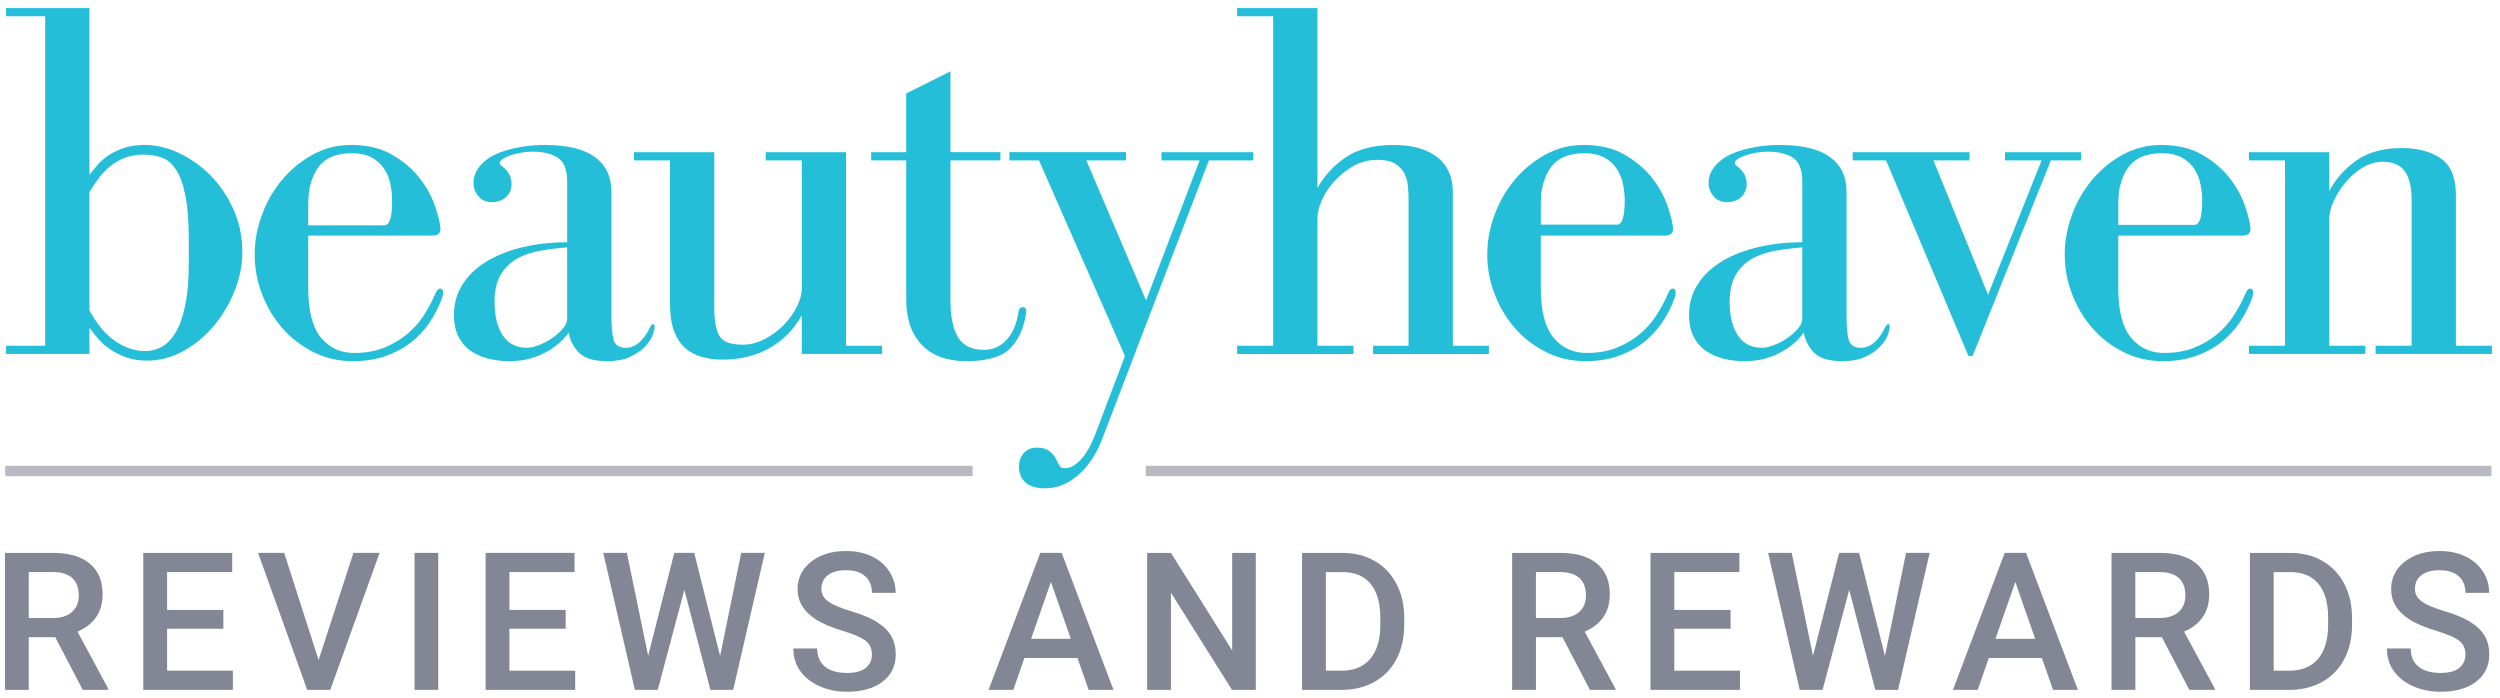 <?xml version="1.0" encoding="utf-8"?>
<!-- Generator: Adobe Illustrator 20.1.0, SVG Export Plug-In . SVG Version: 6.00 Build 0)  -->
<svg version="1.1" id="Layer_1" xmlns="http://www.w3.org/2000/svg" xmlns:xlink="http://www.w3.org/1999/xlink" x="0px" y="0px"
	 viewBox="12.026 181.878 825.419 230.43" enable-background="new 12.026 181.878 825.419 230.43" xml:space="preserve">
<g>
	<path fill="#25BED9" d="M44.193,236.373c0.959-1.134,2.151-2.182,3.568-3.145c1.417-0.963,3.118-1.786,5.101-2.465
		c1.98-0.679,4.388-1.021,7.222-1.021c3.51,0,7.164,0.877,10.961,2.632c3.793,1.758,7.252,4.193,10.37,7.311
		c3.114,3.118,5.665,6.856,7.648,11.217c1.98,4.36,2.974,9.093,2.974,14.191c0,4.306-0.85,8.584-2.551,12.832
		c-1.7,4.247-3.968,8.072-6.798,11.469c-2.834,3.401-6.177,6.18-10.028,8.328c-3.855,2.15-7.877,3.227-12.067,3.227
		c-2.493,0-4.733-0.342-6.713-1.018c-1.984-0.68-3.77-1.557-5.354-2.632c-1.587-1.076-2.947-2.268-4.08-3.572
		c-1.134-1.301-2.097-2.52-2.889-3.653v8.67H14.026v-2.722h12.917v-108.77H14.026v-2.718h27.535V239.6
		C42.35,238.579,43.227,237.507,44.193,236.373z M44.702,289.278c1.192,1.591,2.551,3.005,4.081,4.251
		c1.53,1.247,3.23,2.267,5.098,3.06c1.872,0.792,3.937,1.192,6.205,1.192c1.81,0,3.568-0.454,5.269-1.359
		c1.7-0.908,3.23-2.465,4.589-4.674c1.359-2.206,2.435-5.207,3.227-9.007c0.792-3.794,1.191-8.127,1.191-13.904v-7.648
		c0-6.228-0.369-10.787-1.106-14.584c-0.738-3.794-1.783-6.713-3.142-8.751c-1.359-2.039-2.947-3.367-4.76-3.992
		c-1.813-0.625-3.797-0.935-5.948-0.935c-2.493,0-4.674,0.399-6.542,1.192c-1.871,0.792-3.513,1.813-4.93,3.059
		c-1.417,1.247-2.633,2.578-3.654,3.992c-1.021,1.42-1.929,2.803-2.718,4.166v39.024C42.466,286.051,43.514,287.697,44.702,289.278z
		"/>
	<path fill="#25BED9" d="M154.753,259.657h-40.964v17.336c0,7.475,1.386,12.914,4.162,16.315c2.776,3.398,6.43,5.099,10.964,5.099
		c3.739,0,7.024-0.567,9.858-1.701c2.831-1.13,5.354-2.606,7.563-4.419c2.21-1.81,4.077-3.91,5.61-6.29
		c1.53-2.38,2.803-4.76,3.824-7.14c0.451-1.13,0.963-1.697,1.53-1.697c0.679,0,1.018,0.396,1.018,1.189
		c0,0.792-0.171,1.591-0.509,2.38c-1.021,2.718-2.38,5.327-4.081,7.819c-1.7,2.489-3.77,4.671-6.204,6.542
		c-2.438,1.871-5.241,3.344-8.414,4.418c-3.172,1.076-6.686,1.615-10.537,1.615c-4.76,0-9.151-1.018-13.173-3.059
		c-4.022-2.042-7.451-4.702-10.281-7.99c-2.834-3.285-5.043-7.024-6.627-11.217c-1.588-4.193-2.38-8.496-2.38-12.917
		c0-4.418,0.792-8.775,2.38-13.085c1.584-4.306,3.793-8.161,6.627-11.558c2.831-3.401,6.204-6.177,10.11-8.328
		c3.91-2.151,8.13-3.227,12.661-3.227c5.44,0,10.029,1.103,13.768,3.315c3.739,2.206,6.74,4.787,9.008,7.734
		c2.267,2.947,3.937,6.006,5.012,9.178c1.076,3.175,1.67,5.668,1.786,7.478C157.471,258.919,156.563,259.657,154.753,259.657z
		 M138.944,256.273c1.7,0,2.55-2.66,2.55-7.99c0-2.038-0.17-3.357-0.509-5.289c-0.338-1.922-1.018-3.677-2.038-5.269
		c-1.018-1.584-2.411-2.858-4.163-3.821c-1.758-0.963-3.995-1.448-6.713-1.448c-1.701,0-3.401,0.229-5.098,0.68
		c-1.7,0.454-3.23,1.304-4.589,2.55c-1.359,1.247-2.465,3.032-3.315,5.351c-0.851,2.326-1.274,4.695-1.274,8.431v6.798h25.148
		V256.273z"/>
	<path fill="#25BED9" d="M181.687,230.845c3.23-0.737,6.6-1.103,10.114-1.103c7.478,0,13.026,1.335,16.656,3.995
		c3.626,2.66,5.439,6.43,5.439,11.302v41.132c0,3.288,0.225,5.862,0.679,7.734c0.451,1.871,1.81,2.803,4.081,2.803
		c1.584,0,3.06-0.594,4.419-1.782c1.359-1.188,2.489-2.749,3.401-4.675c0.451-0.905,0.85-1.359,1.188-1.359
		c0.342,0,0.509,0.287,0.509,0.85c0,0.68-0.256,1.673-0.765,2.974c-0.509,1.304-1.39,2.582-2.633,3.824
		c-1.246,1.247-2.861,2.322-4.842,3.23c-1.984,0.904-4.449,1.355-7.393,1.355c-4.534,0-7.706-0.994-9.52-2.975
		c-1.813-1.98-2.889-4.162-3.23-6.542c-0.68,1.021-1.588,2.066-2.718,3.145c-1.134,1.076-2.523,2.097-4.162,3.06
		c-1.643,0.962-3.514,1.759-5.61,2.38c-2.097,0.621-4.449,0.932-7.051,0.932c-2.493,0-4.842-0.283-7.055-0.85
		c-2.209-0.568-4.162-1.445-5.863-2.633c-1.7-1.188-3.032-2.772-3.992-4.76c-0.963-1.98-1.444-4.333-1.444-7.051
		c0-3.739,0.963-7.109,2.889-10.114c1.926-3.002,4.589-5.522,7.99-7.563c3.397-2.042,7.362-3.596,11.896-4.675
		c4.531-1.072,9.403-1.615,14.618-1.615v-20.054c0-3.852-1.018-6.461-3.059-7.819c-2.039-1.359-4.818-2.042-8.328-2.042
		c-1.246,0-2.523,0.116-3.824,0.341c-1.304,0.229-2.465,0.509-3.486,0.851c-1.021,0.341-1.871,0.741-2.551,1.191
		c-0.679,0.454-1.021,0.908-1.021,1.359c0,0.342,0.171,0.625,0.509,0.851c0.338,0.225,0.792,0.624,1.359,1.188
		c0.792,0.795,1.332,1.619,1.615,2.465c0.284,0.85,0.427,1.673,0.427,2.469c0,1.697-0.594,3.118-1.786,4.247
		c-1.188,1.134-2.749,1.697-4.674,1.697s-3.428-0.649-4.504-1.953c-1.079-1.301-1.615-2.746-1.615-4.333
		c0-3.289,1.81-6.119,5.439-8.499C175.824,232.576,178.46,231.583,181.687,230.845z M190.356,264.669
		c-2.889,0.509-5.439,1.39-7.648,2.632c-2.21,1.25-3.995,3.005-5.354,5.269c-1.359,2.268-2.039,5.269-2.039,9.011
		c0,4.644,0.905,8.325,2.718,11.046c1.81,2.718,4.477,4.077,7.987,4.077c1.021,0,2.294-0.28,3.824-0.85
		c1.53-0.564,2.998-1.332,4.419-2.295c1.417-0.959,2.605-2.011,3.568-3.145c0.959-1.13,1.444-2.206,1.444-3.227v-23.625
		C196.219,263.792,193.245,264.157,190.356,264.669z"/>
	<path fill="#25BED9" d="M266.128,296.793c-4.48,2.548-9.718,3.821-15.72,3.821c-2.268,0-4.449-0.283-6.542-0.848
		c-2.1-0.57-3.94-1.529-5.525-2.892c-1.587-1.359-2.834-3.227-3.739-5.61c-0.908-2.38-1.359-5.378-1.359-9.007V234.84h-11.896
		v-2.721h26.514v51.327c0,4.309,0.567,7.423,1.7,9.349c1.13,1.926,3.681,2.889,7.649,2.889c2.489,0,4.927-0.622,7.307-1.868
		c2.38-1.247,4.476-2.803,6.29-4.674c1.81-1.872,3.257-3.883,4.336-6.037c1.076-2.151,1.615-4.135,1.615-5.945v-42.32h-11.906
		v-2.721h26.514v63.906h11.897v2.721h-26.514V286C274.143,290.647,270.602,294.243,266.128,296.793z"/>
	<path fill="#25BED9" d="M342.324,232.122v2.721h-16.485v46.23c0,5.439,0.85,9.516,2.55,12.238c1.701,2.718,4.531,4.077,8.499,4.077
		c2.943,0,5.439-1.103,7.478-3.316c2.039-2.212,3.343-5.238,3.91-9.093c0.113-1.13,0.621-1.701,1.53-1.701
		c0.68,0,1.021,0.458,1.021,1.359v0.509c0,0.112-0.058,0.454-0.171,1.021c-0.792,4.647-2.578,8.304-5.353,10.964
		c-2.776,2.659-7.509,3.991-14.191,3.991c-6.46,0-11.388-1.813-14.789-5.439c-3.401-3.626-5.098-8.608-5.098-14.956V234.84h-11.559
		v-2.721h11.559v-19.375l14.617-7.31v26.682h16.482V232.122z"/>
	<path fill="#25BED9" d="M383.793,232.122v2.721h-13.088l19.716,46.23l17.677-46.23h-12.58v-2.721h30.305v2.721h-14.669
		l-35.013,91.437c-1.926,5.211-4.589,9.318-7.986,12.324c-3.401,2.998-7.082,4.5-11.046,4.5c-2.947,0-5.129-0.652-6.545-1.953
		c-1.421-1.305-2.124-3.033-2.124-5.188c0-1.697,0.509-3.172,1.53-4.418c1.021-1.246,2.489-1.871,4.419-1.871
		c1.7,0,3.059,0.365,4.077,1.107c1.021,0.732,1.868,1.84,2.55,3.314c0.342,0.68,0.649,1.246,0.936,1.701
		c0.284,0.449,0.878,0.676,1.783,0.676c1.584,0,3.257-0.908,5.016-2.719c1.755-1.813,3.371-4.592,4.842-8.328l9.857-26.002
		l-28.381-64.585h-9.769v-2.721h38.495V232.122z"/>
	<path fill="#25BED9" d="M456.097,233.99c4.018-2.831,9.373-4.248,16.061-4.248c6.119,0,10.904,1.335,14.363,3.995
		c3.455,2.66,5.182,6.542,5.182,11.64v50.648h11.897v2.721h-38.238v-2.721h11.725v-48.288c0-1.588-0.082-3.145-0.252-4.675
		c-0.172-1.53-0.594-2.916-1.277-4.166c-0.68-1.243-1.701-2.264-3.059-3.059c-1.359-0.792-3.23-1.191-5.611-1.191
		c-2.947,0-5.609,0.679-7.986,2.042c-2.381,1.356-4.48,3.032-6.289,5.013c-1.814,1.984-3.203,4.081-4.166,6.29
		c-0.963,2.209-1.445,4.22-1.445,6.037v41.999h11.897v2.721h-38.413v-2.721h11.896V187.251h-11.896v-2.718h26.515v59.485
		C449.043,240.167,452.074,236.824,456.097,233.99z"/>
	<path fill="#25BED9" d="M561.712,259.657h-40.961v17.336c0,7.475,1.387,12.914,4.162,16.315c2.775,3.398,6.43,5.099,10.963,5.099
		c3.74,0,7.025-0.567,9.859-1.701c2.83-1.13,5.353-2.606,7.563-4.419c2.209-1.81,4.076-3.91,5.609-6.29
		c1.531-2.38,2.805-4.76,3.824-7.14c0.451-1.13,0.963-1.697,1.531-1.697c0.68,0,1.018,0.396,1.018,1.189
		c0,0.792-0.172,1.591-0.51,2.38c-1.021,2.718-2.379,5.327-4.08,7.819c-1.701,2.489-3.77,4.671-6.205,6.542
		c-2.438,1.871-5.24,3.344-8.412,4.418c-3.172,1.076-6.686,1.615-10.537,1.615c-4.76,0-9.152-1.018-13.174-3.059
		c-4.024-2.042-7.451-4.702-10.281-7.99c-2.834-3.285-5.043-7.024-6.627-11.217c-1.588-4.193-2.381-8.496-2.381-12.917
		c0-4.418,0.793-8.775,2.381-13.085c1.584-4.306,3.793-8.161,6.627-11.558c2.83-3.401,6.203-6.177,10.109-8.328
		c3.91-2.151,8.131-3.227,12.662-3.227c5.439,0,10.029,1.103,13.768,3.315c3.738,2.206,6.74,4.787,9.008,7.734
		c2.268,2.947,3.935,6.006,5.012,9.178c1.076,3.175,1.67,5.668,1.785,7.478C564.429,258.919,563.521,259.657,561.712,259.657z
		 M545.902,256.044c1.701,0,2.551-2.66,2.551-7.99c0-2.039-0.17-3.128-0.508-5.061c-0.338-1.922-1.018-3.677-2.039-5.269
		c-1.018-1.584-2.41-2.858-4.162-3.821c-1.758-0.963-3.994-1.448-6.713-1.448c-1.701,0-3.4,0.229-5.098,0.68
		c-1.701,0.454-3.23,1.304-4.59,2.55c-1.359,1.247-2.465,3.032-3.314,5.351c-0.852,2.326-1.273,4.466-1.273,8.202v6.798h25.146
		V256.044z"/>
	<path fill="#25BED9" d="M589.478,230.845c3.23-0.737,6.602-1.103,10.115-1.103c7.477,0,13.025,1.335,16.656,3.995
		c3.625,2.66,5.439,6.43,5.439,11.302v41.132c0,3.288,0.225,5.862,0.68,7.734c0.449,1.871,1.809,2.803,4.08,2.803
		c1.584,0,3.059-0.594,4.418-1.782c1.359-1.188,2.488-2.749,3.4-4.675c0.451-0.905,0.852-1.359,1.189-1.359
		c0.342,0,0.508,0.287,0.508,0.85c0,0.68-0.256,1.673-0.764,2.974c-0.51,1.304-1.391,2.582-2.633,3.824
		c-1.246,1.247-2.861,2.322-4.842,3.23c-1.984,0.904-4.449,1.355-7.393,1.355c-4.535,0-7.707-0.994-9.52-2.975
		c-1.814-1.98-2.889-4.162-3.23-6.542c-0.68,1.021-1.588,2.066-2.719,3.145c-1.133,1.076-2.523,2.097-4.162,3.06
		c-1.643,0.962-3.514,1.759-5.609,2.38c-2.098,0.621-4.449,0.932-7.051,0.932c-2.494,0-4.842-0.283-7.055-0.85
		c-2.209-0.568-4.162-1.445-5.863-2.633c-1.701-1.188-3.031-2.772-3.992-4.76c-0.963-1.98-1.443-4.333-1.443-7.051
		c0-3.739,0.963-7.109,2.889-10.114c1.926-3.002,4.588-5.522,7.99-7.563c3.396-2.042,7.361-3.596,11.895-4.675
		c4.531-1.072,9.404-1.615,14.619-1.615v-20.054c0-3.852-1.018-6.461-3.06-7.819c-2.037-1.359-4.816-2.042-8.328-2.042
		c-1.246,0-2.523,0.116-3.824,0.341c-1.303,0.229-2.465,0.509-3.486,0.851c-1.019,0.341-1.871,0.741-2.551,1.191
		c-0.678,0.454-1.019,0.908-1.019,1.359c0,0.342,0.17,0.625,0.508,0.851c0.338,0.225,0.793,0.624,1.359,1.188
		c0.793,0.795,1.332,1.619,1.615,2.465c0.283,0.85,0.426,1.673,0.426,2.469c0,1.697-0.594,3.118-1.785,4.247
		c-1.188,1.134-2.748,1.697-4.674,1.697c-1.926,0-3.428-0.649-4.504-1.953c-1.08-1.301-1.615-2.746-1.615-4.333
		c0-3.289,1.811-6.119,5.439-8.499C583.617,232.576,586.251,231.583,589.478,230.845z M598.148,264.669
		c-2.889,0.509-5.439,1.39-7.648,2.632c-2.209,1.25-3.994,3.005-5.354,5.269c-1.359,2.268-2.039,5.269-2.039,9.011
		c0,4.644,0.906,8.325,2.719,11.046c1.809,2.718,4.477,4.077,7.986,4.077c1.021,0,2.295-0.28,3.824-0.85
		c1.529-0.564,2.998-1.332,4.418-2.295c1.418-0.959,2.605-2.011,3.568-3.145c0.959-1.13,1.445-2.206,1.445-3.227v-23.625
		C604.011,263.792,601.037,264.157,598.148,264.669z"/>
	<polygon fill="#25BED9" points="662.294,232.122 662.294,234.84 650.394,234.84 668.414,279.202 686.087,234.84 674.019,234.84 
		674.019,232.122 699.175,232.122 699.175,234.84 689.146,234.84 663.312,299.425 661.953,299.425 634.759,234.84 623.712,234.84 
		623.712,232.122 	"/>
	<path fill="#25BED9" d="M752.371,259.657H711.41v17.336c0,7.475,1.385,12.914,4.162,16.315c2.775,3.398,6.43,5.099,10.963,5.099
		c3.74,0,7.023-0.567,9.857-1.701c2.832-1.13,5.355-2.606,7.564-4.419c2.209-1.81,4.076-3.91,5.609-6.29
		c1.529-2.38,2.805-4.76,3.824-7.14c0.451-1.13,0.963-1.697,1.529-1.697c0.68,0,1.018,0.396,1.018,1.189
		c0,0.792-0.17,1.591-0.508,2.38c-1.021,2.718-2.381,5.327-4.08,7.819c-1.701,2.489-3.77,4.671-6.205,6.542
		c-2.438,1.871-5.24,3.344-8.412,4.418c-3.174,1.076-6.688,1.615-10.539,1.615c-4.76,0-9.15-1.018-13.172-3.059
		c-4.023-2.042-7.451-4.702-10.281-7.99c-2.834-3.285-5.043-7.024-6.629-11.217c-1.588-4.193-2.379-8.496-2.379-12.917
		c0-4.418,0.791-8.775,2.379-13.085c1.586-4.306,3.795-8.161,6.629-11.558c2.83-3.401,6.203-6.177,10.109-8.328
		c3.91-2.151,8.131-3.227,12.662-3.227c5.439,0,10.027,1.103,13.768,3.315c3.738,2.206,6.74,4.787,9.008,7.734
		c2.266,2.947,3.935,6.006,5.012,9.178c1.076,3.175,1.67,5.668,1.785,7.478C755.091,258.919,754.183,259.657,752.371,259.657z
		 M736.564,256.133c1.701,0,2.551-2.66,2.551-7.99c0-2.038-0.172-3.213-0.51-5.146c-0.338-1.922-1.018-3.677-2.037-5.268
		c-1.018-1.585-2.412-2.858-4.162-3.821c-1.76-0.963-3.996-1.448-6.715-1.448c-1.699,0-3.4,0.229-5.098,0.68
		c-1.699,0.454-3.229,1.304-4.588,2.55c-1.359,1.247-2.467,3.032-3.316,5.351c-0.85,2.326-1.273,4.552-1.273,8.29v6.798h25.148
		V256.133z"/>
	<path fill="#25BED9" d="M789.831,235.011c3.908-2.831,8.977-4.248,15.211-4.248c5.211,0,9.488,1.134,12.828,3.397
		c3.344,2.268,5.016,6.344,5.016,12.238v49.627h11.896v2.721h-38.41v-2.721h11.896v-47.988c0-4.422-0.766-7.648-2.295-9.69
		c-1.529-2.038-3.936-3.06-7.225-3.06c-2.268,0-4.449,0.625-6.543,1.871c-2.1,1.247-3.967,2.831-5.609,4.76
		c-1.643,1.926-2.975,3.995-3.996,6.201c-1.02,2.209-1.529,4.278-1.529,6.204v41.702h11.896v2.721h-38.402v-2.721h11.896V234.84
		h-11.896v-2.721h26.514v12.917C783.001,241.188,785.921,237.845,789.831,235.011z"/>
</g>
<g>
	<polyline fill="#B8BAC2" points="13.804,338.242 332.302,338.242 332.302,336.535 13.804,336.535 	"/>
	<polygon fill="#B8BAC2" points="13.804,339.095 333.156,339.095 333.156,336.535 333.156,335.681 13.804,335.681 13.804,337.388 
		331.449,337.388 331.449,337.388 13.804,337.388 	"/>
	<polyline fill="#B8BAC2" points="390.35,338.242 833.775,338.242 833.775,336.535 390.35,336.535 	"/>
	<polygon fill="#B8BAC2" points="390.35,339.095 834.63,339.095 834.63,336.535 834.63,335.681 390.35,335.681 390.35,337.388 
		832.921,337.388 390.35,337.388 	"/>
</g>
<g>
	<path fill="#838694" d="M30.276,392.261h-8.758v17.393h-7.86v-45.225h15.905c5.218,0,9.247,1.17,12.084,3.514
		c2.837,2.342,4.254,5.732,4.254,10.168c0,3.025-0.731,5.559-2.189,7.602c-1.461,2.041-3.493,3.611-6.105,4.707l10.158,18.836v0.402
		h-8.417L30.276,392.261z M21.518,385.923h8.075c2.65,0,4.723-0.67,6.211-2.004c1.492-1.336,2.236-3.162,2.236-5.48
		c0-2.422-0.69-4.297-2.066-5.621c-1.376-1.324-3.432-2.008-6.167-2.053h-8.291V385.923z"/>
	<path fill="#838694" d="M85.769,389.464H67.194v13.852h21.713v6.338H59.334v-45.225h29.355v6.336H67.194v12.488h18.575V389.464z"/>
	<path fill="#838694" d="M117.22,399.806l11.494-35.381h8.635l-16.277,45.229h-7.611l-16.216-45.229h8.605L117.22,399.806z"/>
	<path fill="#838694" d="M156.716,409.654h-7.826v-45.225h7.826V409.654z"/>
	<path fill="#838694" d="M198.791,389.464h-18.575v13.852h21.713v6.338h-29.573v-45.225h29.355v6.336h-21.495v12.488h18.575V389.464
		z"/>
	<path fill="#838694" d="M249.783,398.472l6.959-34.047h7.799l-10.442,45.229h-7.516l-8.604-33.018l-8.789,33.018h-7.549
		l-10.439-45.229h7.799l7.02,33.984l8.635-33.984h6.583L249.783,398.472z"/>
	<path fill="#838694" d="M299.902,398.007c0-1.988-0.7-3.52-2.097-4.596c-1.396-1.076-3.92-2.166-7.563-3.262
		c-3.644-1.096-6.546-2.318-8.697-3.666c-4.122-2.59-6.184-5.967-6.184-10.125c0-3.642,1.485-6.648,4.46-9.008
		c2.971-2.359,6.829-3.541,11.572-3.541c3.145,0,5.952,0.58,8.417,1.738c2.465,1.162,4.401,2.81,5.808,4.955
		c1.407,2.141,2.114,4.518,2.114,7.125h-7.826c0-2.342-0.741-4.172-2.223-5.496c-1.482-1.326-3.599-1.988-6.351-1.988
		c-2.567,0-4.558,0.547-5.979,1.639c-1.42,1.094-2.127,2.619-2.127,4.58c0,1.648,0.765,3.025,2.298,4.127
		c1.533,1.103,4.06,2.176,7.581,3.217c3.521,1.041,6.348,2.23,8.481,3.564c2.134,1.34,3.698,2.869,4.692,4.6
		c0.994,1.728,1.492,3.754,1.492,6.072c0,3.77-1.444,6.768-4.333,8.994c-2.889,2.225-6.809,3.338-11.756,3.338
		c-3.272,0-6.279-0.607-9.025-1.816c-2.745-1.211-4.876-2.885-6.399-5.016c-1.522-2.131-2.281-4.619-2.281-7.457h7.857
		c0,2.568,0.85,4.555,2.547,5.965c1.697,1.406,4.131,2.111,7.3,2.111c2.735,0,4.787-0.555,6.167-1.66
		C299.212,401.296,299.902,399.832,299.902,398.007z"/>
	<path fill="#838694" d="M367.772,399.125h-17.52l-3.667,10.529h-8.171l17.083-45.229h7.051l17.117,45.229h-8.202L367.772,399.125z
		 M352.459,392.787h13.105l-6.553-18.764L352.459,392.787z"/>
	<path fill="#838694" d="M426.65,409.654h-7.861l-20.156-32.086v32.086h-7.86v-45.225h7.86l20.221,32.213v-32.213h7.796V409.654
		L426.65,409.654z"/>
	<path fill="#838694" d="M441.923,409.654v-45.225h13.354c3.998,0,7.543,0.891,10.641,2.674c3.094,1.777,5.49,4.305,7.188,7.58
		c1.699,3.272,2.547,7.02,2.547,11.244v2.266c0,4.287-0.854,8.057-2.561,11.311c-1.711,3.25-4.143,5.756-7.301,7.516
		c-3.158,1.762-6.777,2.639-10.857,2.639h-13.01V409.654z M449.783,370.765v32.555h5.125c4.119,0,7.283-1.283,9.486-3.857
		c2.205-2.572,3.332-6.266,3.369-11.084v-2.51c0-4.9-1.065-8.639-3.199-11.225c-2.133-2.584-5.23-3.875-9.291-3.875h-5.49V370.765z"
		/>
	<path fill="#838694" d="M527.902,392.261h-8.756v17.393h-7.859v-45.225h15.9c5.219,0,9.246,1.17,12.084,3.514
		c2.838,2.342,4.256,5.732,4.256,10.168c0,3.025-0.732,5.559-2.193,7.602c-1.457,2.041-3.492,3.611-6.102,4.707l10.158,18.836v0.402
		h-8.416L527.902,392.261z M519.142,385.923h8.076c2.646,0,4.719-0.67,6.211-2.004c1.492-1.336,2.232-3.162,2.232-5.48
		c0-2.422-0.685-4.297-2.063-5.621c-1.375-1.324-3.434-2.008-6.166-2.053h-8.293v15.158H519.142z"/>
	<path fill="#838694" d="M583.398,389.464h-18.572v13.852h21.709v6.338h-29.568v-45.225h29.354v6.336h-21.494v12.488h18.572V389.464
		z"/>
	<path fill="#838694" d="M634.384,398.472l6.959-34.047h7.795l-10.439,45.229h-7.518l-8.605-33.018l-8.789,33.018h-7.549
		l-10.44-45.229h7.797l7.023,33.984l8.631-33.984h6.588L634.384,398.472z"/>
	<path fill="#838694" d="M686.183,399.125h-17.521l-3.664,10.529h-8.17l17.082-45.229h7.051l17.117,45.229h-8.201L686.183,399.125z
		 M670.869,392.787h13.108l-6.553-18.764L670.869,392.787z"/>
	<path fill="#838694" d="M725.804,392.261h-8.754v17.393h-7.861v-45.225h15.902c5.217,0,9.246,1.17,12.084,3.514
		c2.838,2.342,4.254,5.732,4.254,10.168c0,3.025-0.73,5.559-2.191,7.602c-1.459,2.041-3.494,3.611-6.102,4.707l10.158,18.836v0.402
		h-8.418L725.804,392.261z M717.046,385.923h8.076c2.645,0,4.719-0.67,6.211-2.004c1.492-1.336,2.232-3.162,2.232-5.48
		c0-2.422-0.686-4.297-2.063-5.621c-1.377-1.324-3.436-2.008-6.166-2.053h-8.295v15.158H717.046z"/>
	<path fill="#838694" d="M754.867,409.654v-45.225h13.354c3.998,0,7.543,0.891,10.639,2.674c3.094,1.777,5.492,4.305,7.188,7.58
		c1.701,3.272,2.549,7.02,2.549,11.244v2.266c0,4.287-0.854,8.057-2.563,11.311c-1.709,3.25-4.141,5.756-7.299,7.516
		c-3.158,1.762-6.779,2.639-10.859,2.639h-13.008V409.654z M762.722,370.765v32.555h5.125c4.119,0,7.283-1.283,9.486-3.857
		c2.205-2.572,3.332-6.266,3.369-11.084v-2.51c0-4.9-1.064-8.639-3.199-11.225c-2.133-2.584-5.231-3.875-9.291-3.875h-5.49V370.765z
		"/>
	<path fill="#838694" d="M826.042,398.007c0-1.988-0.701-3.52-2.098-4.596c-1.397-1.076-3.916-2.166-7.563-3.262
		s-6.547-2.318-8.701-3.666c-4.121-2.59-6.18-5.967-6.18-10.125c0-3.642,1.486-6.648,4.455-9.008
		c2.971-2.359,6.83-3.541,11.572-3.541c3.148,0,5.955,0.58,8.42,1.738c2.467,1.162,4.398,2.81,5.809,4.955
		c1.408,2.141,2.111,4.518,2.111,7.125h-7.826c0-2.342-0.742-4.172-2.221-5.496c-1.481-1.326-3.598-1.988-6.35-1.988
		c-2.568,0-4.563,0.547-5.982,1.639c-1.418,1.094-2.129,2.619-2.129,4.58c0,1.648,0.769,3.025,2.303,4.127
		c1.529,1.103,4.057,2.176,7.58,3.217c3.518,1.041,6.344,2.23,8.479,3.564c2.131,1.34,3.693,2.869,4.688,4.6
		c0.998,1.728,1.496,3.754,1.496,6.072c0,3.77-1.447,6.768-4.336,8.994c-2.889,2.225-6.809,3.338-11.758,3.338
		c-3.27,0-6.279-0.607-9.023-1.816c-2.746-1.211-4.879-2.885-6.398-5.016c-1.519-2.131-2.285-4.619-2.285-7.457h7.859
		c0,2.568,0.852,4.555,2.549,5.965c1.697,1.406,4.131,2.111,7.299,2.111c2.736,0,4.787-0.555,6.168-1.66
		C825.353,401.296,826.042,399.832,826.042,398.007z"/>
</g>
</svg>
